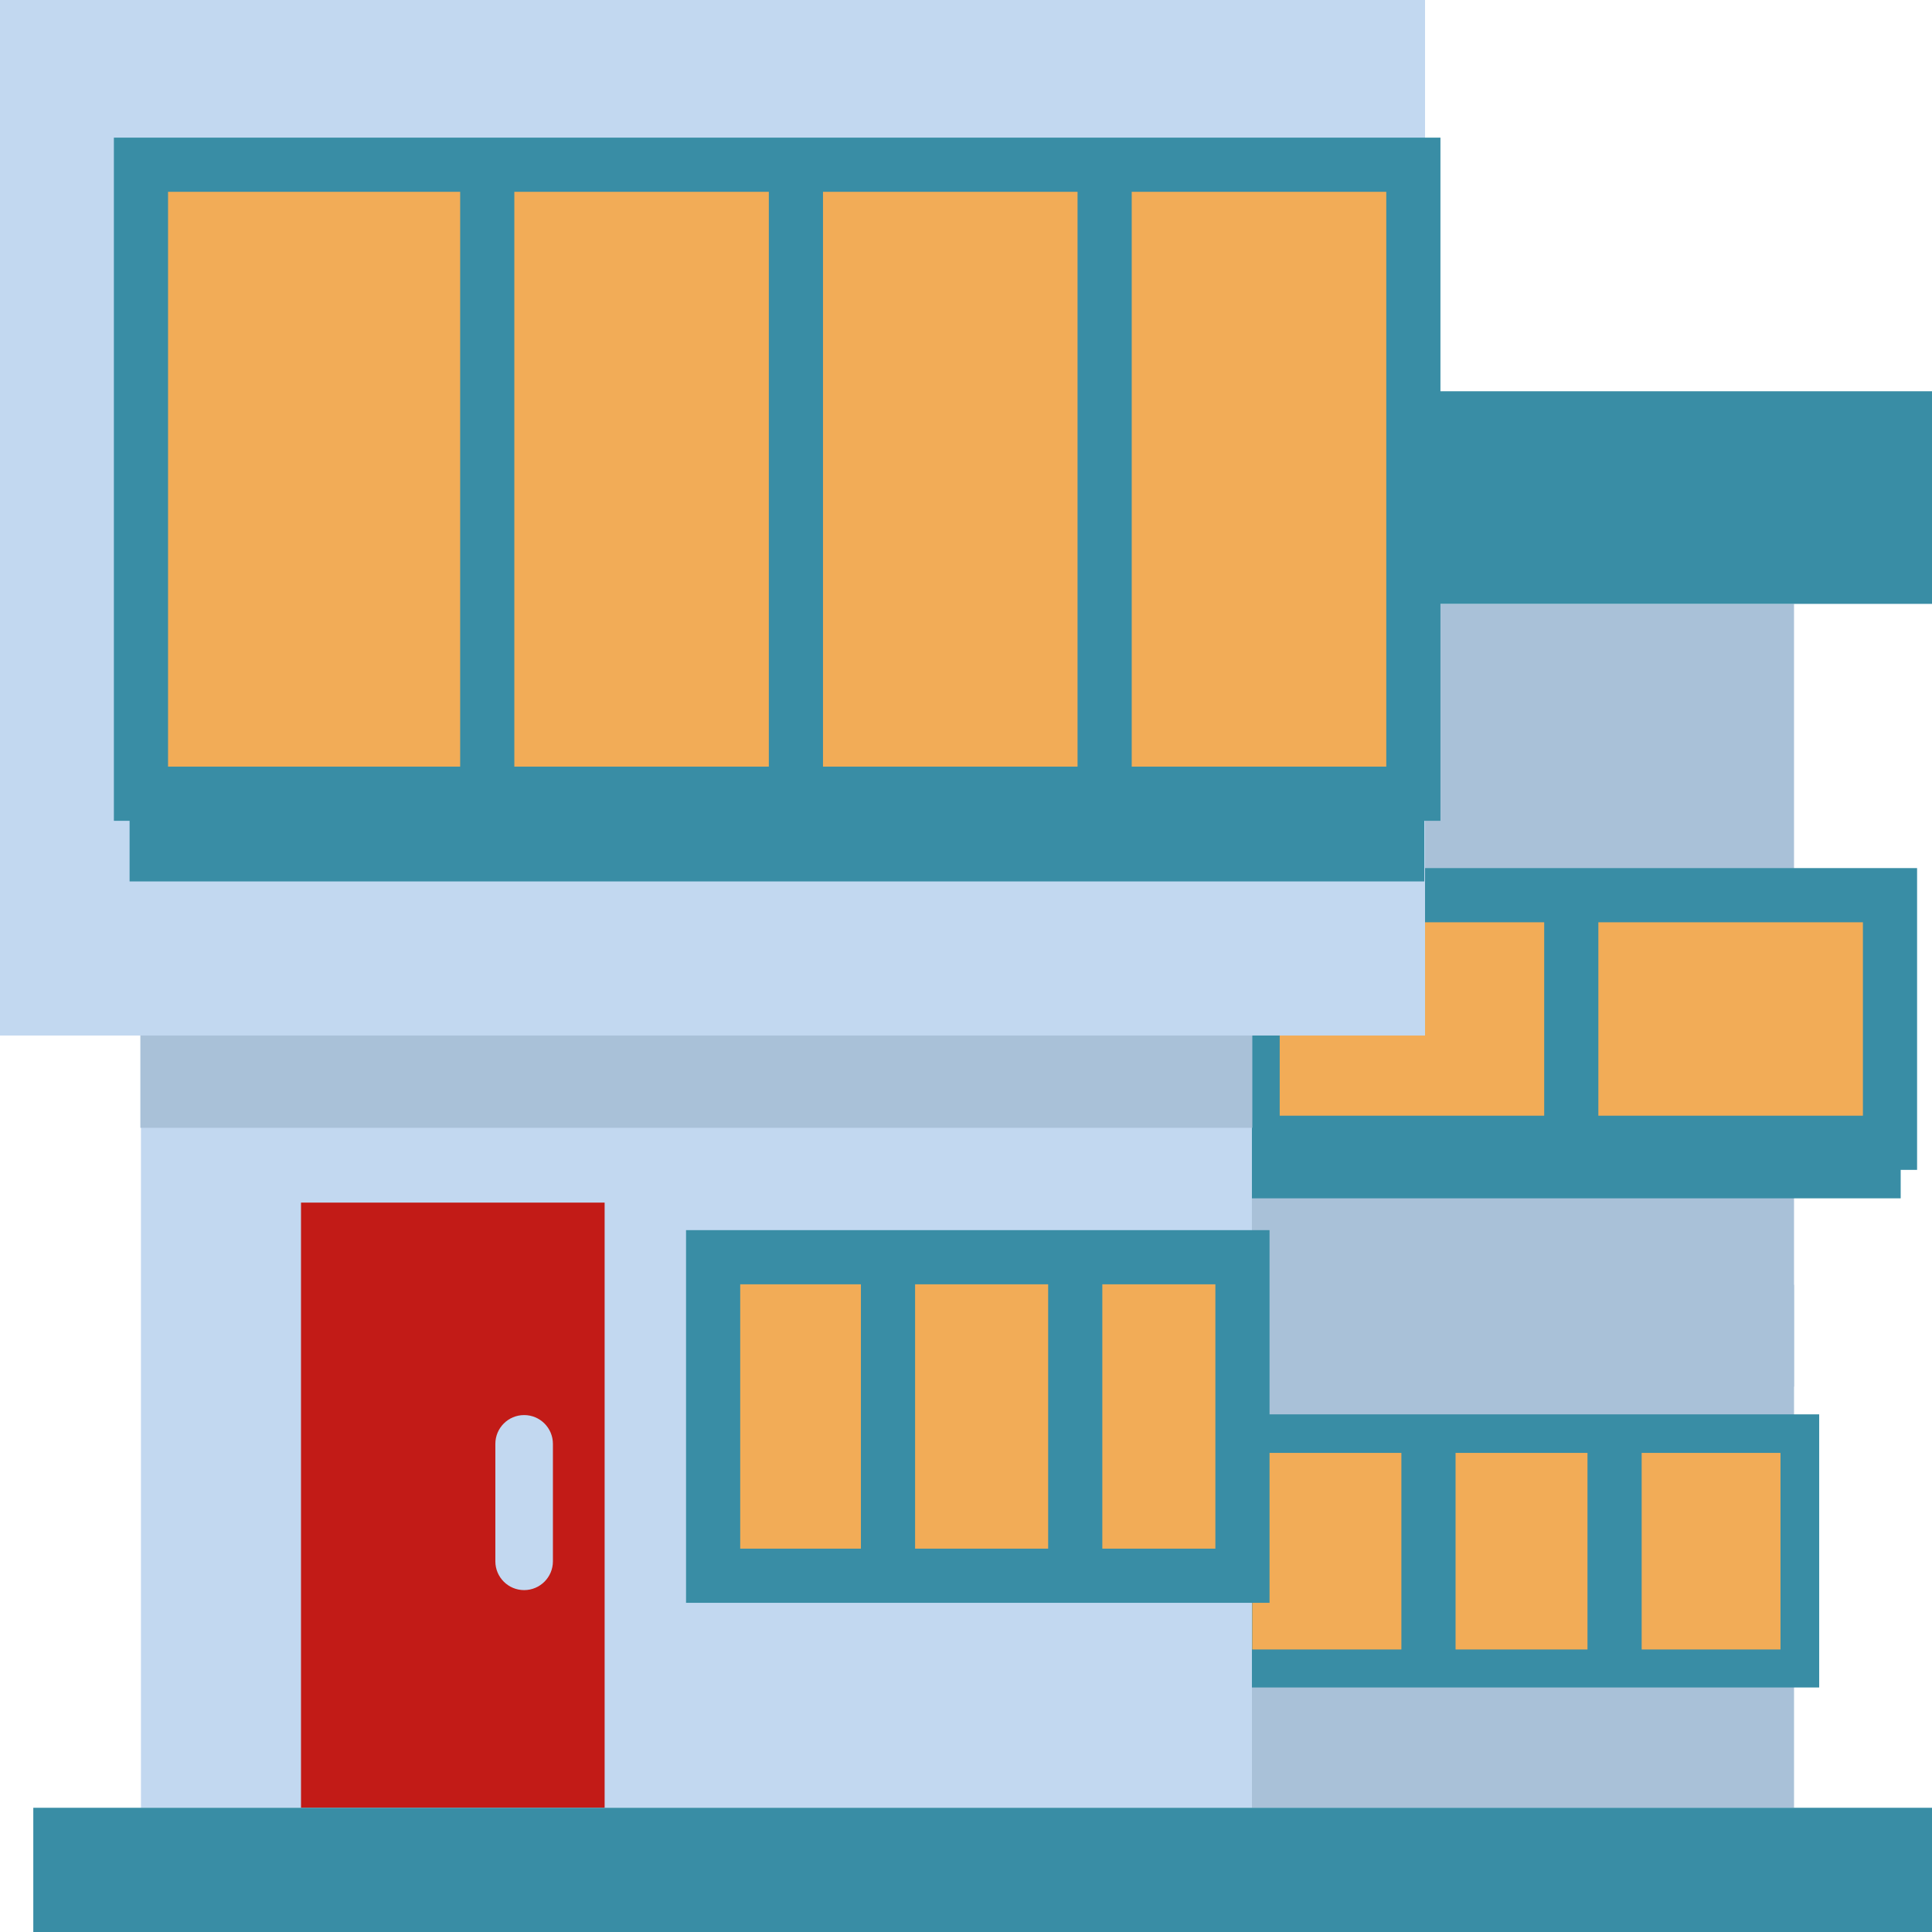 <svg width="107" height="107" viewBox="0 0 107 107" fill="none" xmlns="http://www.w3.org/2000/svg">
<g clip-path="url(#clip0_203_4970)">
<path d="M99.359 71.153H69.332V100.124H99.359V71.153Z" fill="#A9C1D8"/>
<path d="M99.358 33.444H67.843V76.797H99.358V33.444Z" fill="#A9C1D8"/>
<path d="M99.252 79.831H68.676V91.958H99.252V79.831Z" stroke="#398DA5" stroke-width="3" stroke-miterlimit="10"/>
<path d="M105.266 63.291H68.761V66.367H105.266V63.291Z" fill="#398DA5"/>
<path d="M104.839 49.662H87.034V63.291H104.839V49.662Z" fill="#F2AC57"/>
<path d="M87.213 49.662H69.332V63.291H87.213V49.662Z" fill="#F2AC57"/>
<path d="M104.674 49.578H69.374V63.291H104.674V49.578Z" stroke="#398DA5" stroke-width="3" stroke-miterlimit="10"/>
<path d="M69.335 57.351H7.807V100.12H69.335V57.351Z" fill="#C2D8F0"/>
<path d="M69.357 57.236H7.773V62.462H69.357V57.236Z" fill="#A9C1D8"/>
<path d="M78.923 0H0V57.35H78.923V0Z" fill="#C2D8F0"/>
<path d="M78.276 9.123H7.807V43.959H78.276V9.123Z" fill="#F2AC57"/>
<path d="M78.881 43.59H7.177V48.816H78.881V43.59Z" fill="#398DA5"/>
<path d="M33.486 66.604H16.671V100.12H33.486V66.604Z" fill="#C21B17"/>
<path d="M107 100.12H1.844V107H107V100.12Z" fill="#398DA5"/>
<path d="M107.005 21.669H78.069V33.444H107.005V21.669Z" fill="#398DA5"/>
<path d="M98.609 80.466H69.353V91.353H98.609V80.466Z" fill="#F2AC57"/>
<path d="M68.799 69.346H39.411V87.363H68.799V69.346Z" fill="#F2AC57"/>
<path d="M30.622 79.966C30.622 79.085 29.909 78.371 29.028 78.371C28.147 78.371 27.434 79.085 27.434 79.966V86.47C27.434 87.351 28.147 88.065 29.028 88.065C29.909 88.065 30.622 87.351 30.622 86.47V79.966Z" fill="#C2D8F0"/>
<path d="M78.276 9.123H7.807V43.959H78.276V9.123Z" stroke="#398DA5" stroke-width="3" stroke-miterlimit="10"/>
<path d="M26.985 9.127V43.963" stroke="#398DA5" stroke-width="3" stroke-miterlimit="10"/>
<path d="M44.08 9.127V43.963" stroke="#398DA5" stroke-width="3" stroke-miterlimit="10"/>
<path d="M49.18 70.184V87.722" stroke="#398DA5" stroke-width="3" stroke-miterlimit="10"/>
<path d="M59.55 70.184V87.722" stroke="#398DA5" stroke-width="3" stroke-miterlimit="10"/>
<path d="M79.113 79.709V91.861" stroke="#398DA5" stroke-width="3" stroke-miterlimit="10"/>
<path d="M89.42 79.709V91.861" stroke="#398DA5" stroke-width="3" stroke-miterlimit="10"/>
<path d="M61.178 9.127V43.963" stroke="#398DA5" stroke-width="3" stroke-miterlimit="10"/>
<path d="M68.811 69.629H39.495V87.269H68.811V69.629Z" stroke="#398DA5" stroke-width="3" stroke-miterlimit="10"/>
<path d="M87.022 49.235V63.016" stroke="#398DA5" stroke-width="3" stroke-miterlimit="10"/>
</g>
<defs>
<clipPath id="clip0_203_4970">
<rect width="107" height="107" fill="white"/>
</clipPath>
</defs>
</svg>
